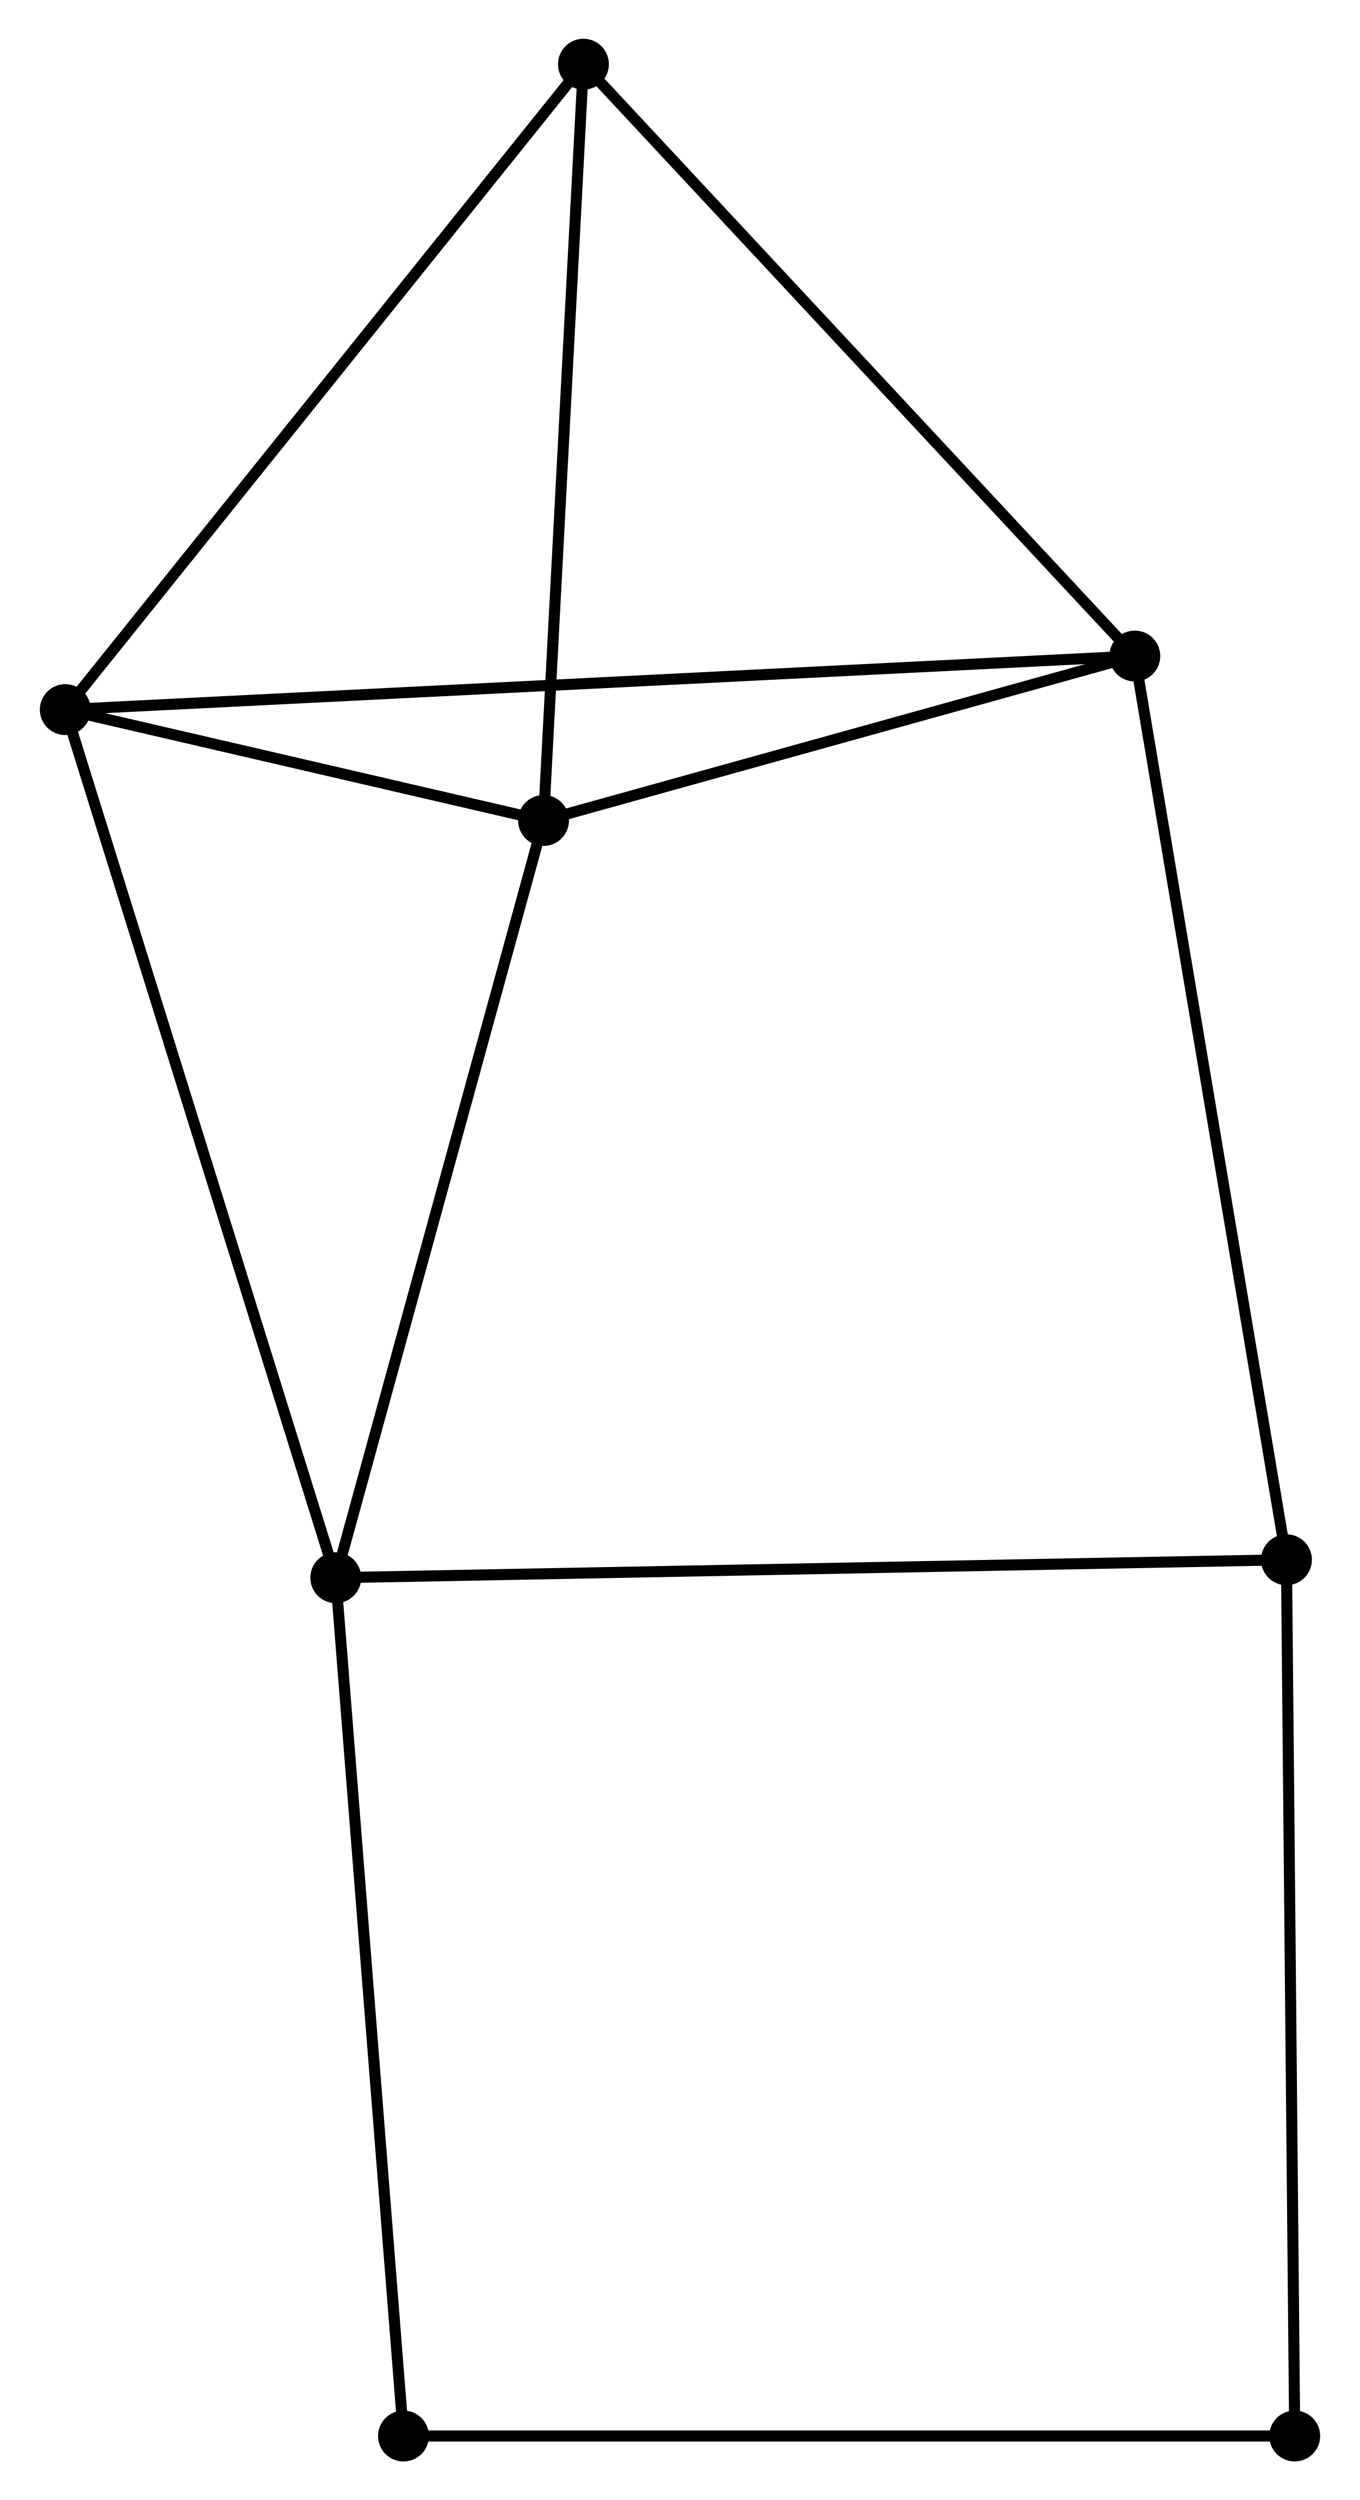 <?xml version="1.0" encoding="UTF-8" standalone="no"?>
<!DOCTYPE svg PUBLIC "-//W3C//DTD SVG 1.1//EN"
 "http://www.w3.org/Graphics/SVG/1.1/DTD/svg11.dtd">
<!-- Generated by graphviz version 2.36.0 (20140111.2315)
 -->
<!-- Title: %3 Pages: 1 -->
<svg width="123pt" height="226pt"
 viewBox="0.00 0.00 122.73 225.88" xmlns="http://www.w3.org/2000/svg" xmlns:xlink="http://www.w3.org/1999/xlink">
<g id="graph0" class="graph" transform="scale(1 1) rotate(0) translate(4 221.876)">
<title>%3</title>
<!-- 0 -->
<g id="node1" class="node"><title>0</title>
<ellipse fill="black" stroke="black" cx="1.8" cy="-157.768" rx="1.8" ry="1.8"/>
</g>
<!-- 1 -->
<g id="node2" class="node"><title>1</title>
<ellipse fill="black" stroke="black" cx="45.03" cy="-147.753" rx="1.8" ry="1.8"/>
</g>
<!-- 0&#45;&#45;1 -->
<g id="edge1" class="edge"><title>0&#45;&#45;1</title>
<path fill="none" stroke="black" d="M3.658,-157.338C10.768,-155.69 36.212,-149.796 43.228,-148.171"/>
</g>
<!-- 2 -->
<g id="node3" class="node"><title>2</title>
<ellipse fill="black" stroke="black" cx="26.249" cy="-79.341" rx="1.8" ry="1.8"/>
</g>
<!-- 0&#45;&#45;2 -->
<g id="edge2" class="edge"><title>0&#45;&#45;2</title>
<path fill="none" stroke="black" d="M2.404,-155.829C5.787,-144.979 22.339,-91.885 25.666,-81.212"/>
</g>
<!-- 3 -->
<g id="node4" class="node"><title>3</title>
<ellipse fill="black" stroke="black" cx="98.477" cy="-162.606" rx="1.8" ry="1.8"/>
</g>
<!-- 0&#45;&#45;3 -->
<g id="edge3" class="edge"><title>0&#45;&#45;3</title>
<path fill="none" stroke="black" d="M3.819,-157.869C16.401,-158.499 83.92,-161.877 96.469,-162.505"/>
</g>
<!-- 5 -->
<g id="node5" class="node"><title>5</title>
<ellipse fill="black" stroke="black" cx="48.636" cy="-216.076" rx="1.8" ry="1.8"/>
</g>
<!-- 0&#45;&#45;5 -->
<g id="edge4" class="edge"><title>0&#45;&#45;5</title>
<path fill="none" stroke="black" d="M2.958,-159.209C9.381,-167.206 40.596,-206.066 47.347,-214.471"/>
</g>
<!-- 1&#45;&#45;2 -->
<g id="edge5" class="edge"><title>1&#45;&#45;2</title>
<path fill="none" stroke="black" d="M44.489,-145.779C41.746,-135.789 29.421,-90.895 26.758,-81.194"/>
</g>
<!-- 1&#45;&#45;3 -->
<g id="edge6" class="edge"><title>1&#45;&#45;3</title>
<path fill="none" stroke="black" d="M46.809,-148.247C54.923,-150.502 88.396,-159.804 96.637,-162.095"/>
</g>
<!-- 1&#45;&#45;5 -->
<g id="edge7" class="edge"><title>1&#45;&#45;5</title>
<path fill="none" stroke="black" d="M45.134,-149.724C45.661,-159.701 48.027,-204.538 48.539,-214.226"/>
</g>
<!-- 4 -->
<g id="node6" class="node"><title>4</title>
<ellipse fill="black" stroke="black" cx="112.185" cy="-80.963" rx="1.8" ry="1.8"/>
</g>
<!-- 2&#45;&#45;4 -->
<g id="edge8" class="edge"><title>2&#45;&#45;4</title>
<path fill="none" stroke="black" d="M28.373,-79.382C40.263,-79.606 98.44,-80.704 110.135,-80.924"/>
</g>
<!-- 6 -->
<g id="node7" class="node"><title>6</title>
<ellipse fill="black" stroke="black" cx="32.37" cy="-1.8" rx="1.8" ry="1.8"/>
</g>
<!-- 2&#45;&#45;6 -->
<g id="edge9" class="edge"><title>2&#45;&#45;6</title>
<path fill="none" stroke="black" d="M26.4,-77.425C27.247,-66.697 31.391,-14.202 32.224,-3.65"/>
</g>
<!-- 3&#45;&#45;5 -->
<g id="edge11" class="edge"><title>3&#45;&#45;5</title>
<path fill="none" stroke="black" d="M97.245,-163.928C90.409,-171.261 57.193,-206.896 50.008,-214.604"/>
</g>
<!-- 3&#45;&#45;4 -->
<g id="edge10" class="edge"><title>3&#45;&#45;4</title>
<path fill="none" stroke="black" d="M98.816,-160.588C100.712,-149.292 109.992,-94.021 111.858,-82.91"/>
</g>
<!-- 7 -->
<g id="node8" class="node"><title>7</title>
<ellipse fill="black" stroke="black" cx="112.931" cy="-1.803" rx="1.8" ry="1.8"/>
</g>
<!-- 4&#45;&#45;7 -->
<g id="edge12" class="edge"><title>4&#45;&#45;7</title>
<path fill="none" stroke="black" d="M112.203,-79.006C112.306,-68.054 112.812,-14.464 112.914,-3.692"/>
</g>
<!-- 6&#45;&#45;7 -->
<g id="edge13" class="edge"><title>6&#45;&#45;7</title>
<path fill="none" stroke="black" d="M34.361,-1.8C45.507,-1.801 100.046,-1.803 111.01,-1.803"/>
</g>
</g>
</svg>
